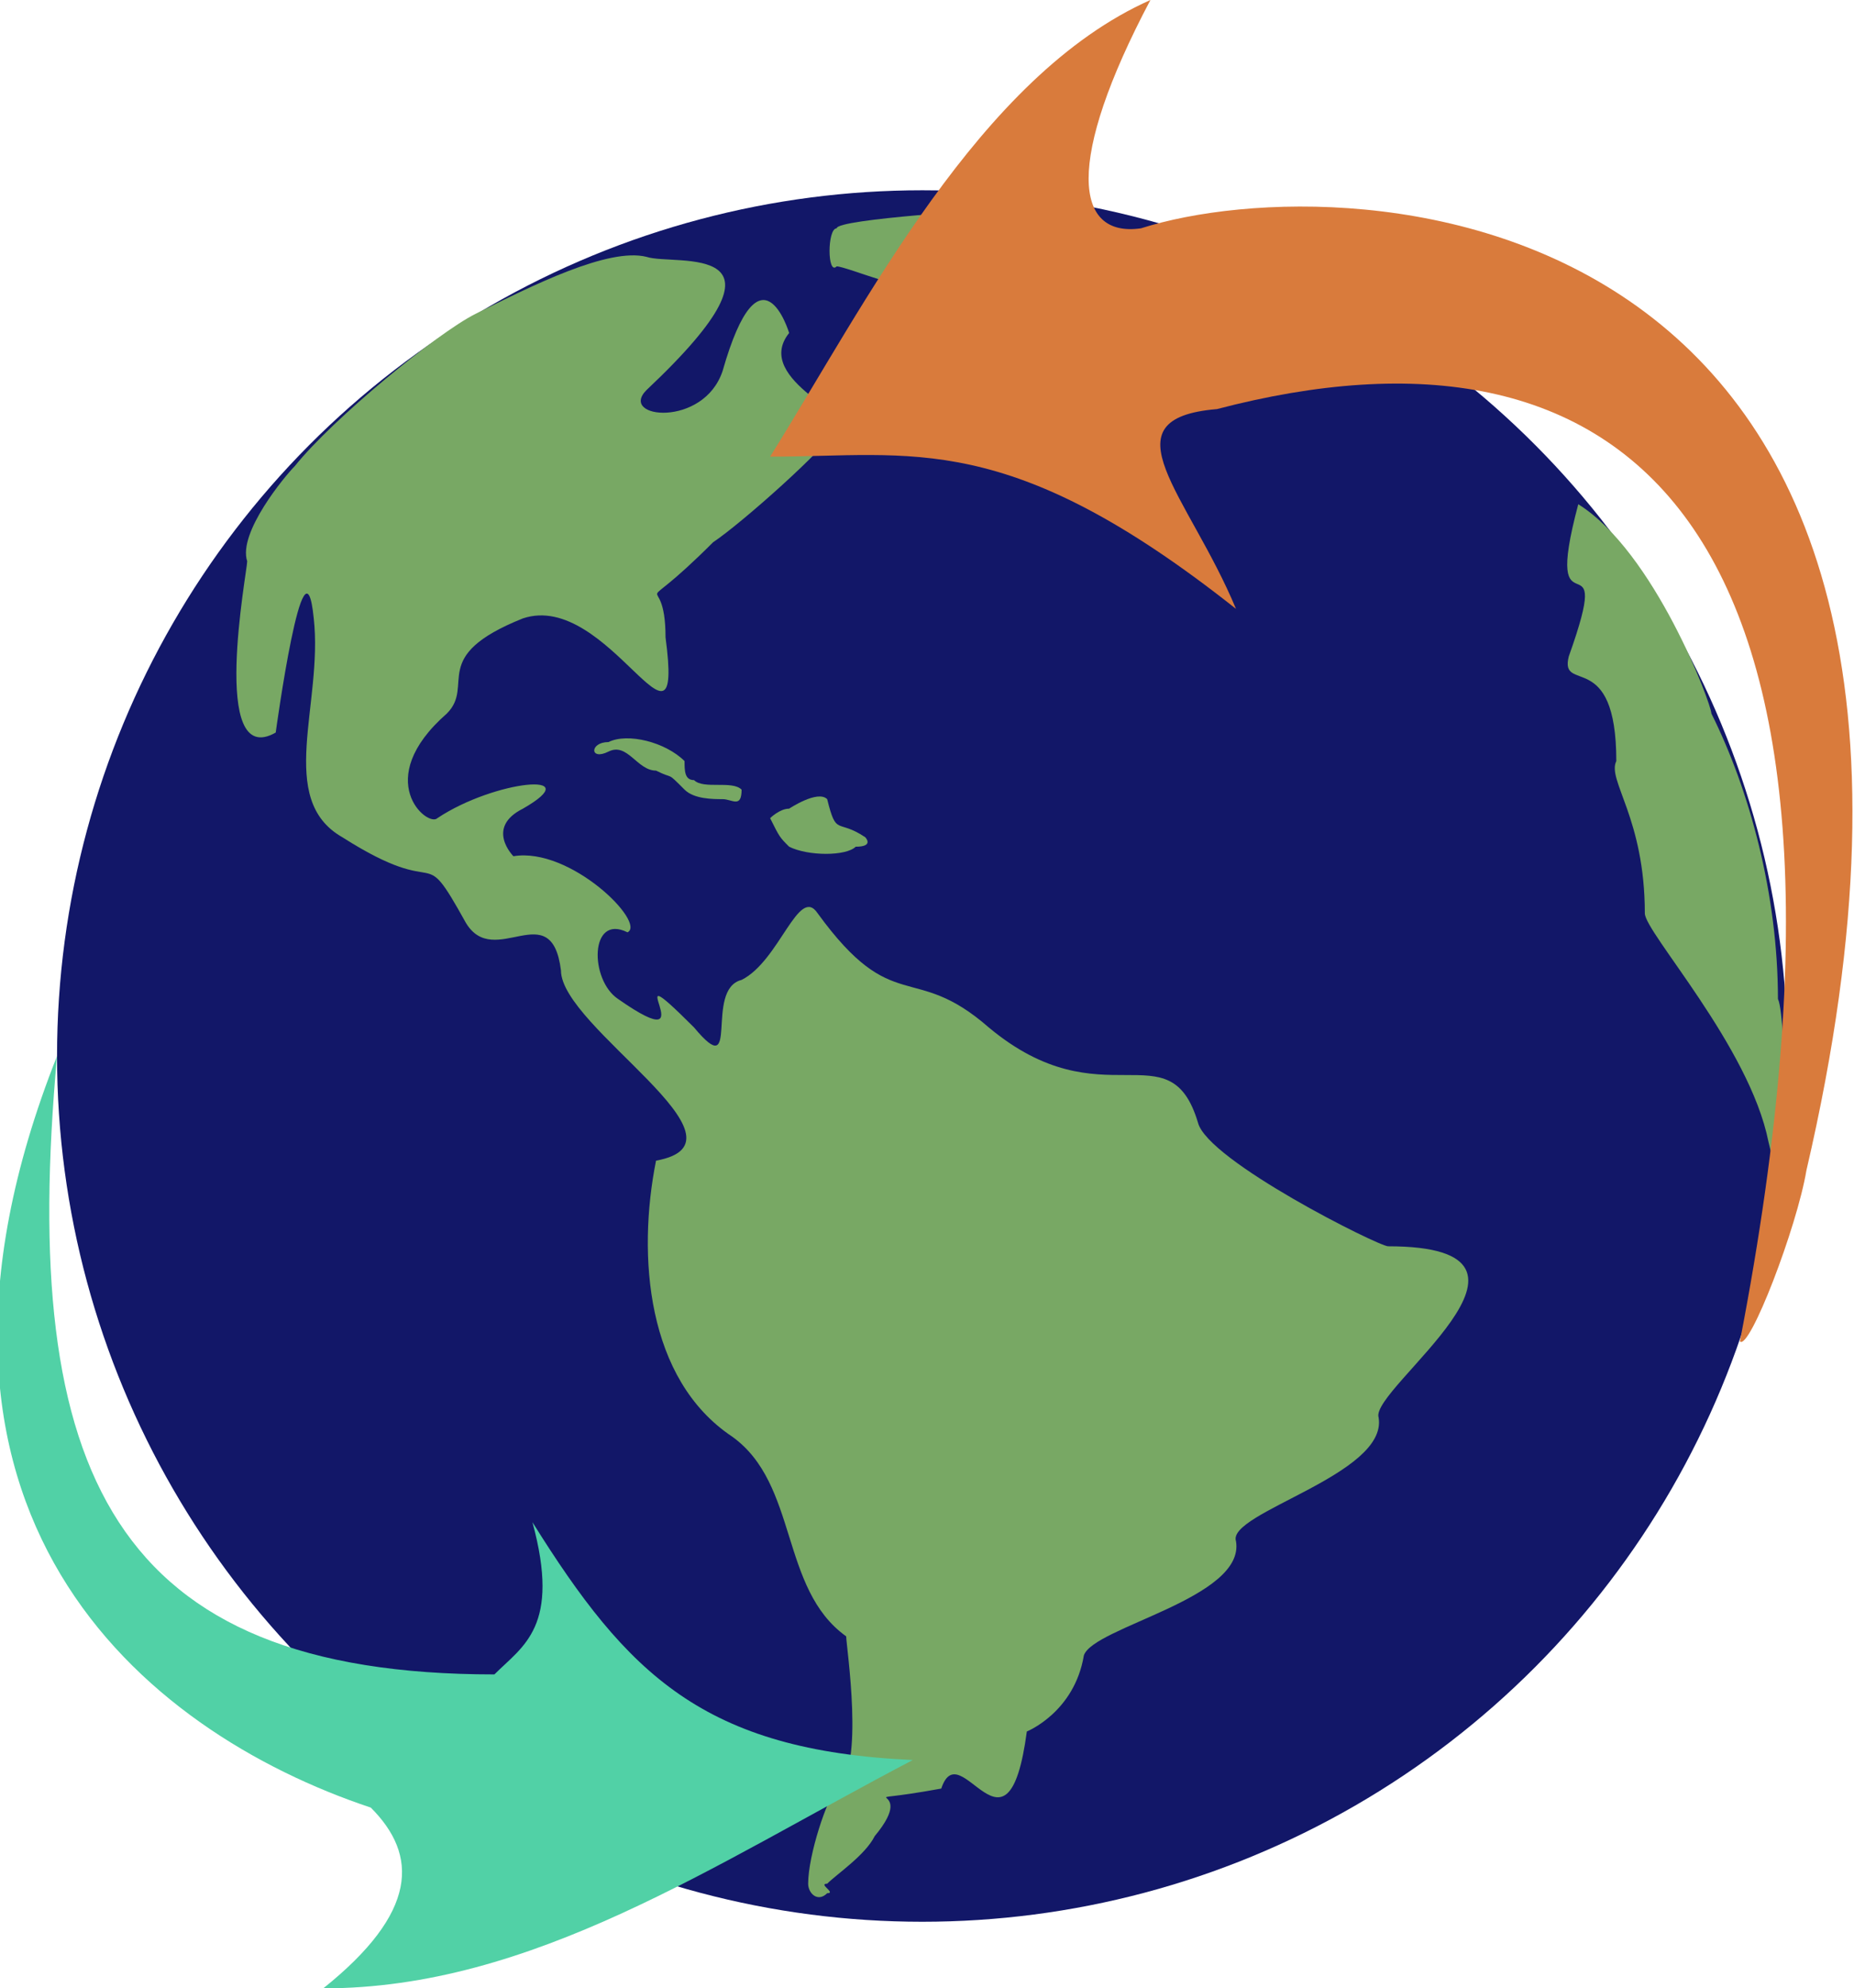 <?xml version="1.0" encoding="UTF-8"?>
<!DOCTYPE svg PUBLIC "-//W3C//DTD SVG 1.1//EN" "http://www.w3.org/Graphics/SVG/1.1/DTD/svg11.dtd">
<!-- Creator: CorelDRAW X8 -->
<svg xmlns="http://www.w3.org/2000/svg" xml:space="preserve" width="195px" height="209px" version="1.1" style="shape-rendering:geometricPrecision; text-rendering:geometricPrecision; image-rendering:optimizeQuality; fill-rule:evenodd; clip-rule:evenodd"
viewBox="0 0 195 209"
 xmlns:xlink="http://www.w3.org/1999/xlink">
 <defs>
  <style type="text/css">
   <![CDATA[
    .fil2 {fill:#78A864}
    .fil1 {fill:#121768}
    .fil3 {fill:#51D1A6}
    .fil0 {fill:#908F7D}
    .fil4 {fill:#D97B3C}
   ]]>
  </style>
   <mask id="id0">
  <linearGradient id="id1" gradientUnits="userSpaceOnUse" x1="-446.818" y1="-4108.34" x2="-532.493" y2="-3896.32">
   <stop offset="0" style="stop-opacity:1; stop-color:white"/>
   <stop offset="1" style="stop-opacity:0; stop-color:white"/>
  </linearGradient>
    <rect style="fill:url(#id1)" x="-706" y="-4256" width="481" height="471"/>
   </mask>
 </defs>
 <g id="Capa_x0020_1">
  <path class="fil0" style="mask:url(#id0)" d="M-706 -4255c219,131 259,267 149,365 0,0 271,116 262,105 184,-252 -16,-429 -411,-470z"/>
  <g id="_1102301344">
   <g>
    <circle class="fil1" cx="97" cy="111" r="91"/>
    <path class="fil2" d="M26 59c0,1 -4,22 3,18 0,0 3,-22 4,-12 1,9 -4,19 3,23 11,7 8,0 13,9 3,5 9,-3 10,5 0,6 21,18 10,20 -2,10 -1,23 8,29 7,5 5,16 12,21 0,1 2,14 -1,16 -1,1 -3,7 -3,10 0,1 1,2 2,1 1,0 -1,-1 0,-1 1,-1 4,-3 5,-5 5,-6 -4,-3 7,-5 2,-6 7,9 9,-6 0,0 5,-2 6,-8 1,-3 17,-6 16,-12 -1,-3 16,-7 15,-13 -1,-3 21,-18 1,-18 -1,0 -19,-9 -20,-13 -3,-10 -10,0 -22,-10 -8,-7 -10,-1 -18,-12 -2,-3 -4,5 -8,7 -4,1 0,11 -5,5 -9,-9 2,4 -8,-3 -3,-2 -3,-9 1,-7 2,-1 -6,-9 -12,-8 0,0 -3,-3 1,-5 7,-4 -3,-3 -9,1 -1,1 -7,-4 1,-11 3,-3 -2,-6 8,-10 9,-3 17,17 15,2 0,-8 -4,-1 5,-10 3,-2 12,-10 13,-12 3,-1 -9,-5 -5,-10 0,0 -3,-10 -7,4 -2,6 -11,5 -8,2 17,-16 3,-13 0,-14 -4,-1 -12,3 -18,6 -4,2 -15,11 -19,16 -1,1 -6,7 -5,10z"/>
    <path class="fil2" d="M166 53c8,5 14,21 14,22 4,8 7,19 7,30 1,2 1,24 -1,15 -2,-10 -13,-22 -13,-24 0,-10 -4,-14 -3,-16 0,-12 -6,-7 -5,-11 5,-14 -3,-1 1,-16z"/>
    <path class="fil2" d="M72 80c-2,-2 -6,-3 -8,-2 -2,0 -2,2 0,1 2,-1 3,2 5,2 2,1 1,0 3,2 1,1 3,1 4,1 1,0 2,1 2,-1 -1,-1 -4,0 -5,-1 -1,0 -1,-1 -1,-2z"/>
    <path class="fil2" d="M83 85c0,0 3,-2 4,-1 1,4 1,2 4,4 0,0 1,1 -1,1 -1,1 -5,1 -7,0 -1,-1 -1,-1 -2,-3 0,0 1,-1 2,-1z"/>
    <path class="fil2" d="M88 28c1,0 8,3 12,3 17,3 0,11 14,15 3,1 3,0 4,-4 2,-3 -2,-7 -2,-12 0,-7 -7,-6 -11,-8 0,0 -17,1 -17,2 -1,0 -1,5 0,4z"/>
   </g>
   <path class="fil3" d="M6 111c-4,44 6,65 46,65 3,-3 7,-5 4,-16 10,16 18,24 40,25 -21,11 -40,24 -62,24 10,-8 10,-14 5,-19 -24,-8 -52,-31 -33,-79z"/>
   <path class="fil4" d="M183 141c17,-88 -13,-109 -55,-98 -12,1 -3,9 2,21 -24,-19 -34,-16 -49,-16 10,-16 22,-40 40,-48 -9,17 -8,25 -1,24 22,-7 94,-4 70,99 -1,6 -6,19 -7,18z"/>
  </g>
 </g>
</svg>
